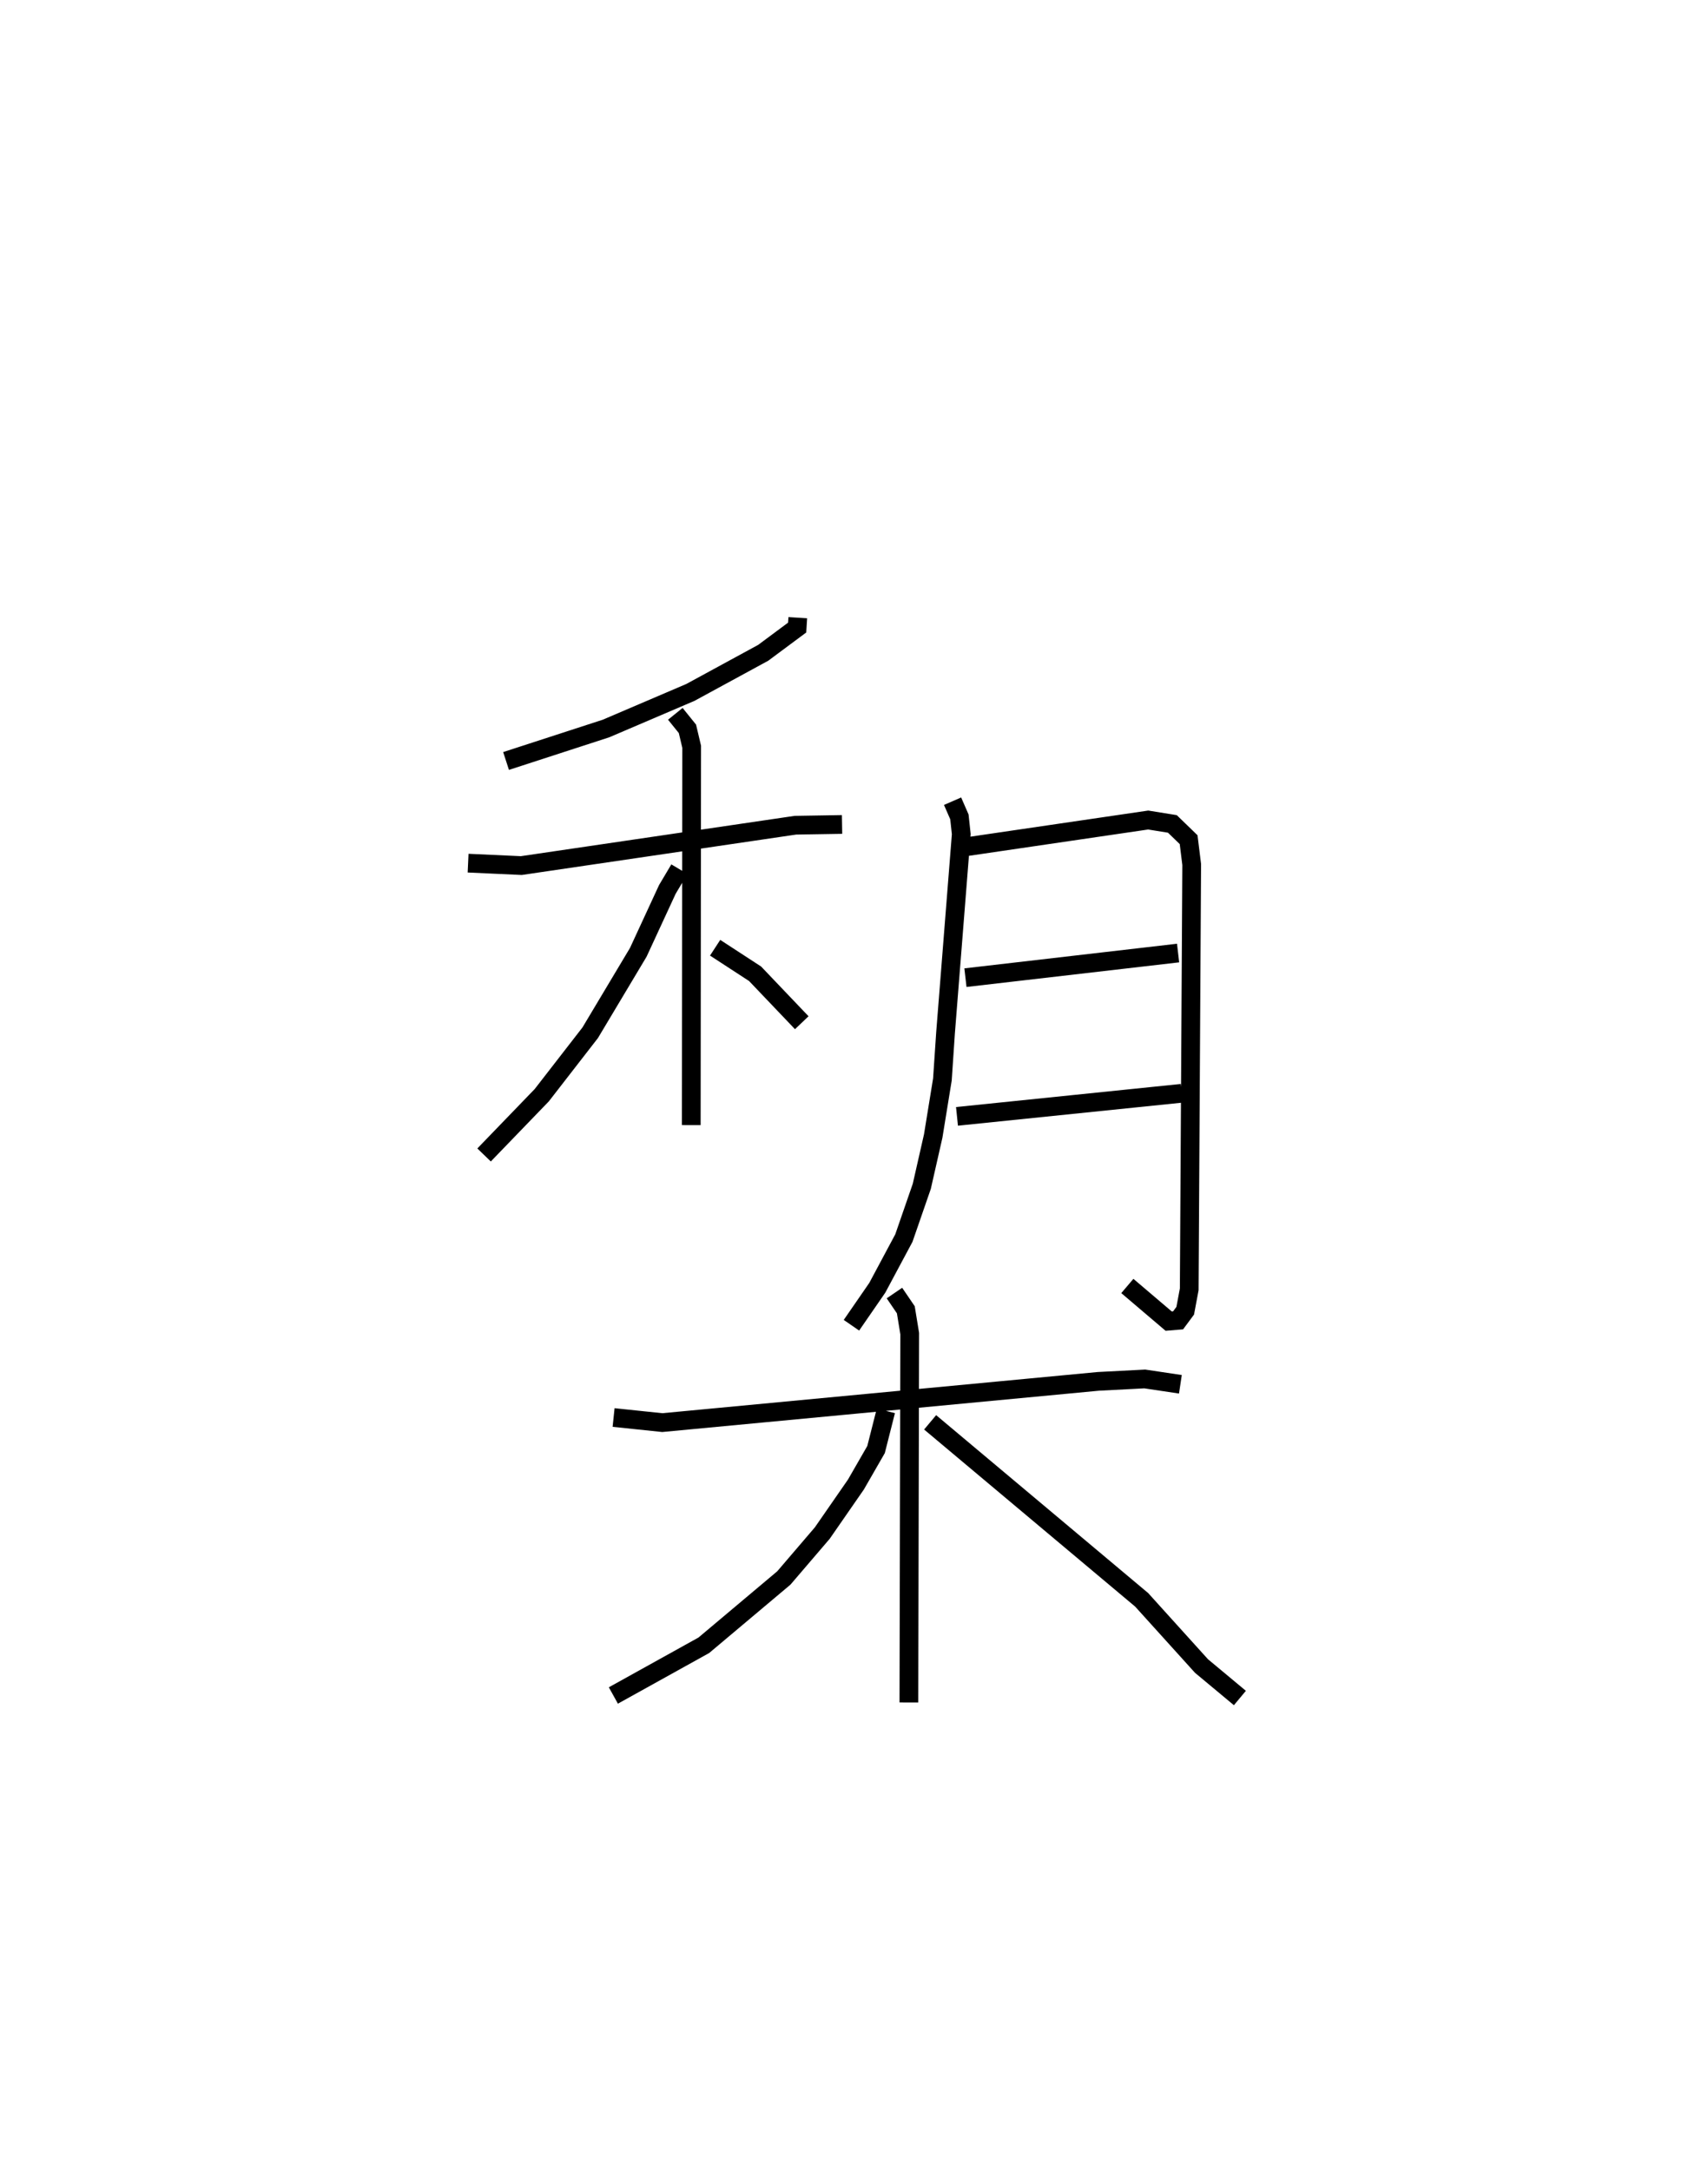 <?xml version="1.0" encoding="utf-8" ?>
<svg baseProfile="full" height="115.905" version="1.1" width="91.219" xmlns="http://www.w3.org/2000/svg" xmlns:ev="http://www.w3.org/2001/xml-events" xmlns:xlink="http://www.w3.org/1999/xlink"><defs /><rect fill="white" height="115.905" width="91.219" x="0" y="0" /><path d="M25.147,25 m0.0,0.0 m17.46,7.982 l-0.033,0.527 -1.814,1.348 l-3.888,2.115 -4.507,1.927 l-5.338,1.734 m-2.027,5.455 l2.842,0.13 14.637,-2.155 l2.493,-0.041 m-8.905,-5.907 l0.647,0.802 0.226,0.957 l-0.021,20.201 m-0.635,-13.665 l-0.642,1.08 -1.553,3.359 l-2.568,4.295 -2.587,3.335 l-3.081,3.191 m12.34,-11.065 l2.134,1.39 2.493,2.614 m8.054,-11.828 l0.365,0.837 0.099,0.92 l-0.839,10.602 -0.168,2.498 l-0.491,3.02 -0.609,2.683 l-0.958,2.767 -1.42,2.654 l-1.38,2 m5.516,-25.459 l10.333,-1.517 1.291,0.208 l0.868,0.841 0.164,1.328 l-0.132,22.681 -0.214,1.143 l-0.382,0.515 -0.501,0.041 l-2.208,-1.878 m-8.647,-16.462 l11.357,-1.315 m-11.808,8.721 l12,-1.232 m-30.34,17.312 l2.602,0.272 23.283,-2.202 l2.483,-0.129 1.903,0.285 m-15.272,-4.872 l0.608,0.894 0.208,1.273 l-0.044,19.695 m-1.23,-15.572 l-0.524,2.066 -1.075,1.868 l-1.795,2.59 -2.054,2.399 l-4.274,3.594 -4.831,2.681 m16.917,-14.585 l11.298,9.478 3.196,3.535 l2.05,1.707 " fill="none" stroke="black" stroke-width="1" /></svg>